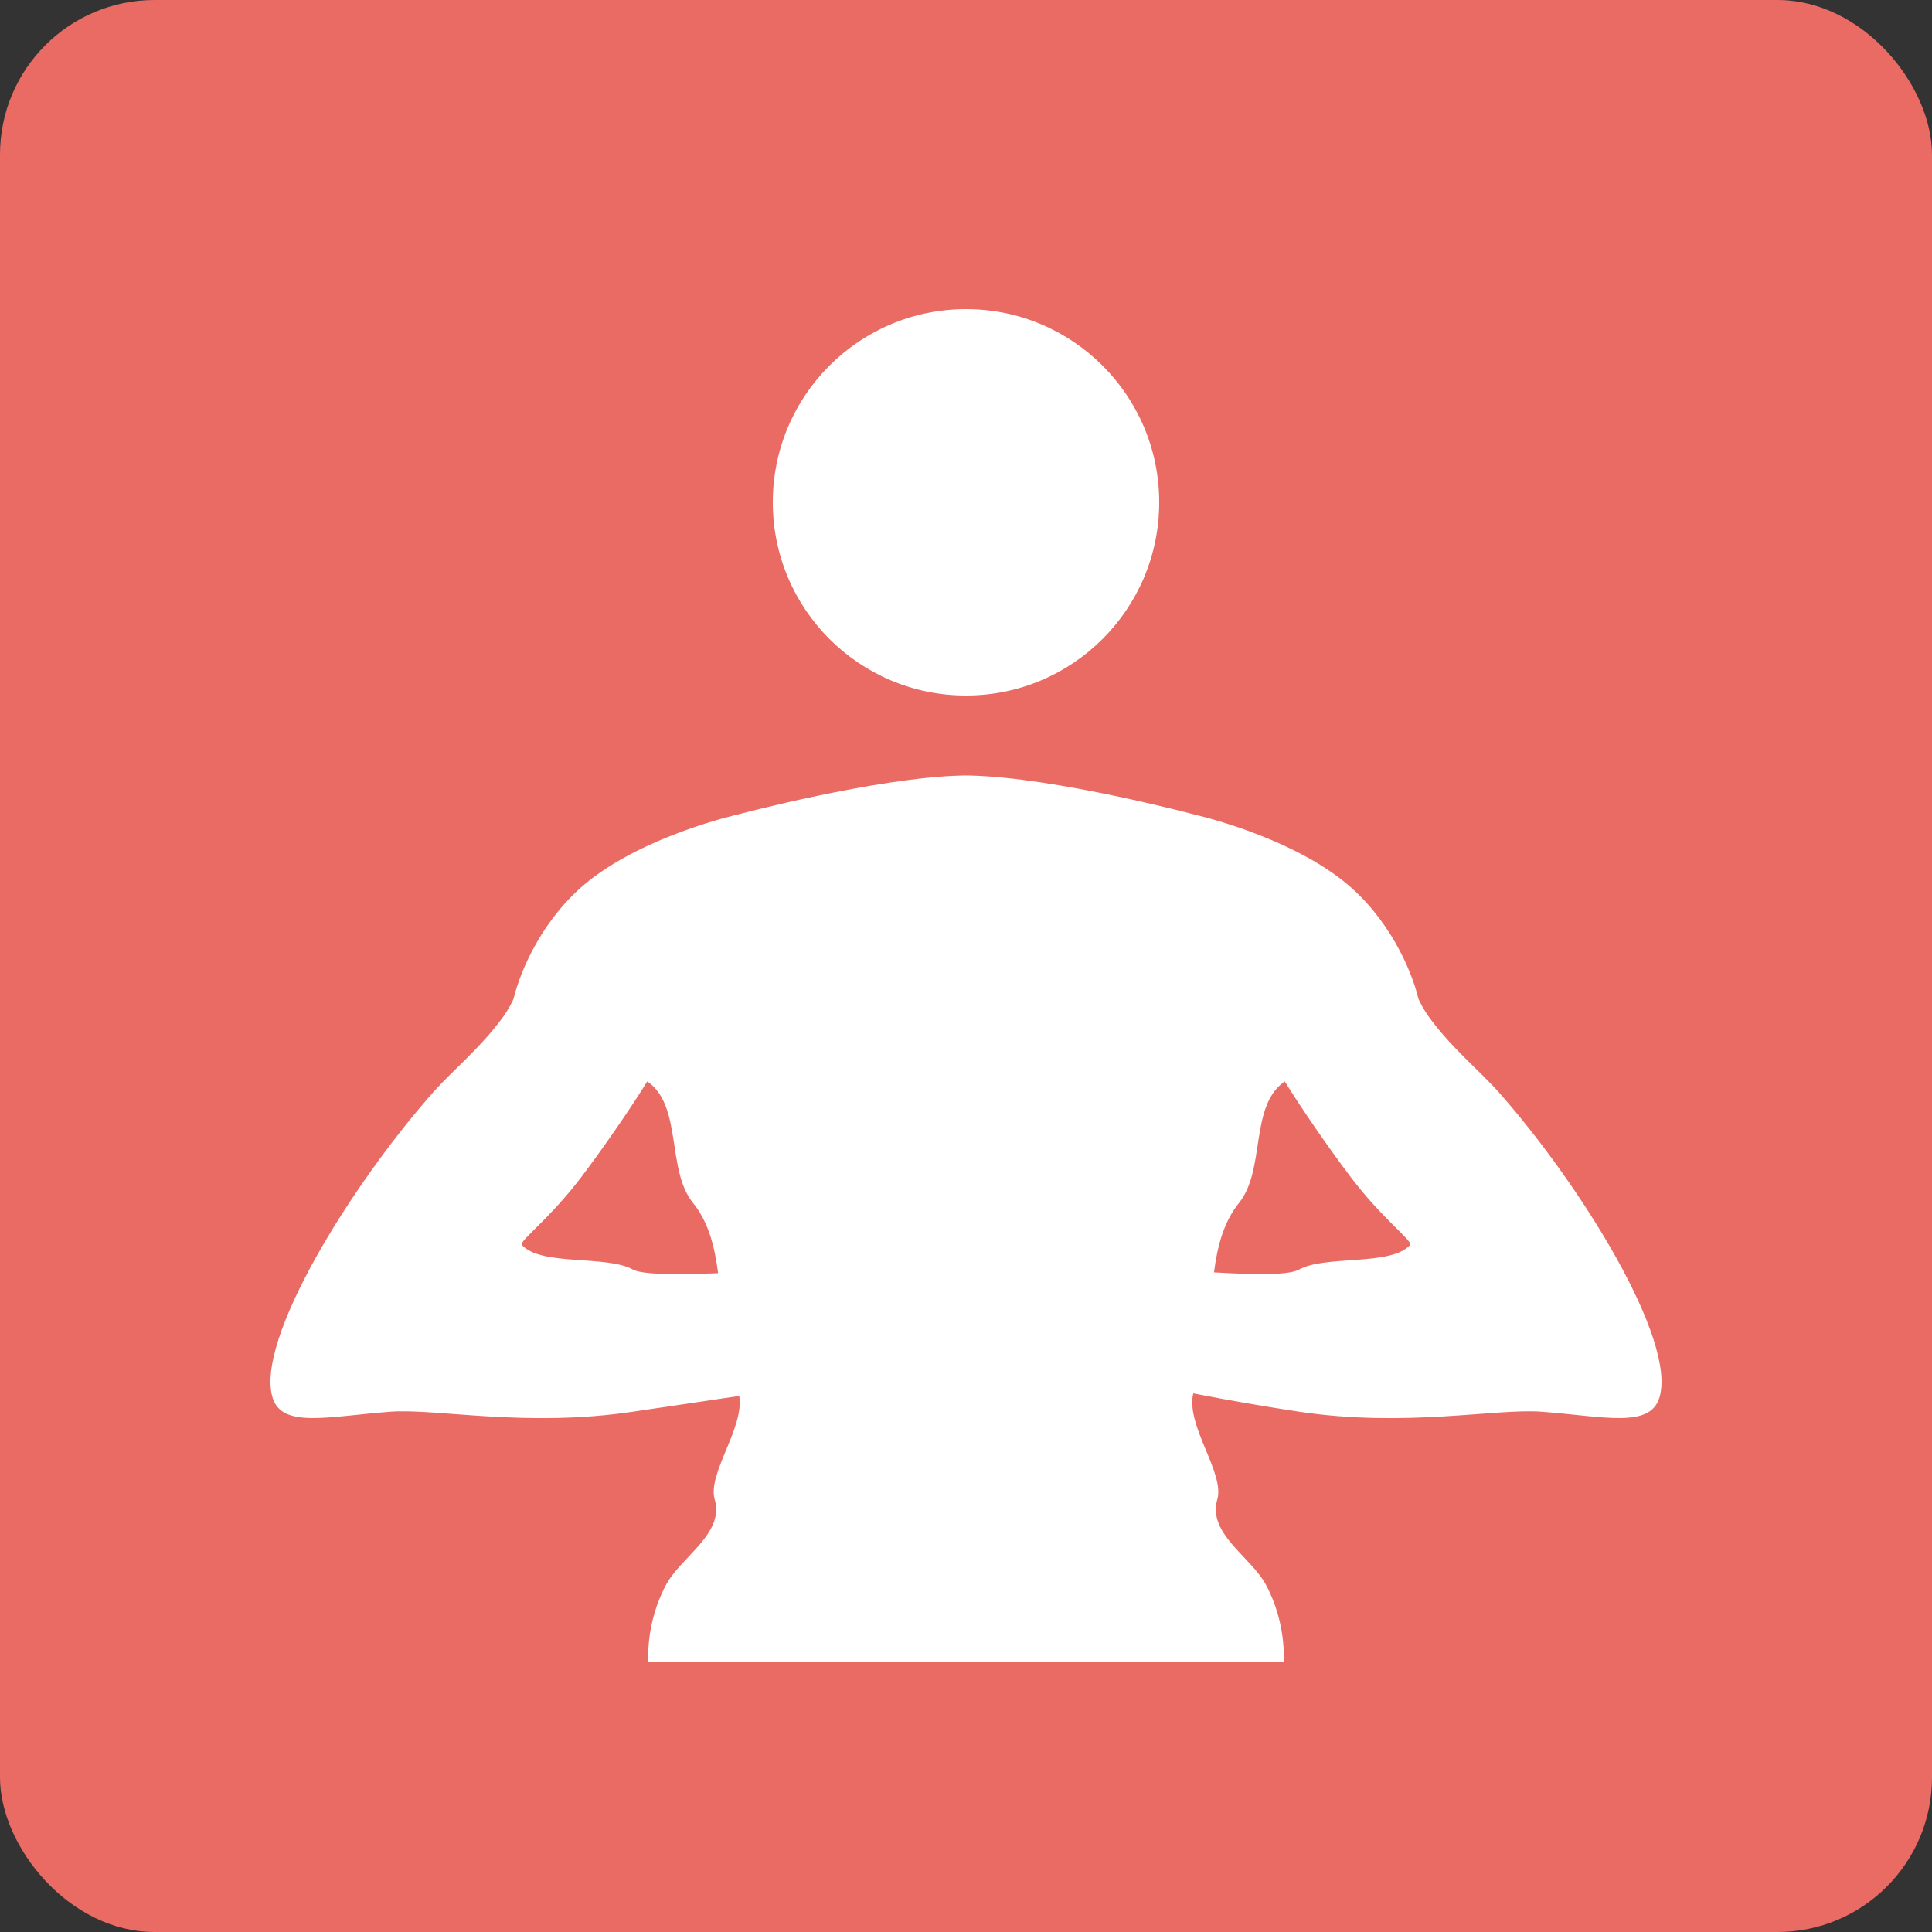 <?xml version="1.0" encoding="UTF-8" standalone="no"?>
<svg width="100px" height="100px" viewBox="0 0 100 100" version="1.1" xmlns="http://www.w3.org/2000/svg" xmlns:xlink="http://www.w3.org/1999/xlink">
    <rect x="0" y="0" width="100" height="100" fill="#333333" stroke="none"/>
    <!-- Generator: Sketch 3.6.1 (26313) - http://www.bohemiancoding.com/sketch -->
    <title>Group 3</title>
    <desc>Created with Sketch.</desc>
    <defs></defs>
    <g id="Page-1" stroke="none" stroke-width="1" fill="none" fill-rule="evenodd">
        <g id="Artboard-19" transform="translate(-376, -132)">
            <g id="3-иконки" transform="translate(183, 132)">
                <g id="Group-3" transform="translate(193, 0)">
                    <rect id="Rectangle-114-Copy-5" fill="#EA6A64" x="0" y="0" width="100" height="100" rx="8"></rect>
                    <path d="M73.422,51.713 C73.052,50.159 71.849,47.439 69.524,45.595 C66.536,43.225 61.882,42.176 61.882,42.176 C61.882,42.176 54.627,40.236 50.19,40.141 C50.172,40.139 50.155,40.138 50.138,40.138 C50.092,40.138 50.046,40.138 50,40.138 C49.954,40.138 49.908,40.138 49.862,40.138 C49.845,40.138 49.828,40.139 49.81,40.141 C45.373,40.236 38.118,42.176 38.118,42.176 C38.118,42.176 33.464,43.225 30.476,45.595 C28.151,47.439 26.948,50.159 26.578,51.713 C26.429,52.023 26.261,52.323 26.068,52.595 C24.96,54.151 23.366,55.476 22.491,56.459 C18.203,61.275 13.172,69.396 14.115,72.361 C14.619,73.943 16.991,73.31 20.226,73.069 C22.576,72.894 27.236,73.9 32.763,73.069 C34.281,72.841 36.223,72.563 38.263,72.254 C38.536,73.9 36.603,76.285 36.993,77.61 C37.512,79.376 35.252,80.58 34.476,82.027 C33.396,84.037 33.558,86 33.558,86 L50,86 L66.442,86 C66.442,86 66.604,84.037 65.524,82.027 C64.748,80.58 62.488,79.376 63.007,77.61 C63.407,76.249 61.357,73.77 61.764,72.122 C63.622,72.484 65.504,72.809 67.237,73.069 C72.764,73.9 77.424,72.894 79.774,73.069 C83.009,73.31 85.381,73.943 85.885,72.361 C86.828,69.396 81.797,61.275 77.509,56.459 C76.634,55.476 75.04,54.151 73.932,52.595 C73.739,52.323 73.571,52.023 73.422,51.713 L73.422,51.713 L73.422,51.713 L73.422,51.713 Z M66.498,55.974 C66.479,55.988 66.46,56.001 66.442,56.014 C64.68,57.3 65.508,60.561 64.127,62.268 C63.332,63.252 63.009,64.522 62.836,65.857 C64.862,65.975 66.678,66.021 67.237,65.712 C68.615,64.952 72.011,65.544 72.988,64.437 C73.15,64.253 71.555,63.091 69.937,60.957 C68.719,59.351 67.379,57.394 66.498,55.974 L66.498,55.974 L66.498,55.974 L66.498,55.974 Z M37.169,65.9 C36.997,64.549 36.677,63.262 35.873,62.268 C34.492,60.561 35.32,57.3 33.558,56.014 C33.54,56.001 33.521,55.988 33.502,55.974 C32.621,57.394 31.281,59.351 30.063,60.957 C28.445,63.091 26.85,64.253 27.012,64.437 C27.989,65.544 31.385,64.952 32.763,65.712 C33.246,65.979 35.026,65.981 37.169,65.9 L37.169,65.9 Z M50,36 C55.523,36 60,31.523 60,26 C60,20.477 55.523,16 50,16 C44.477,16 40,20.477 40,26 C40,31.523 44.477,36 50,36 Z" id="Combined-Shape" fill="#FFFFFF"></path>
                </g>
            </g>
        </g>
    </g>
</svg>